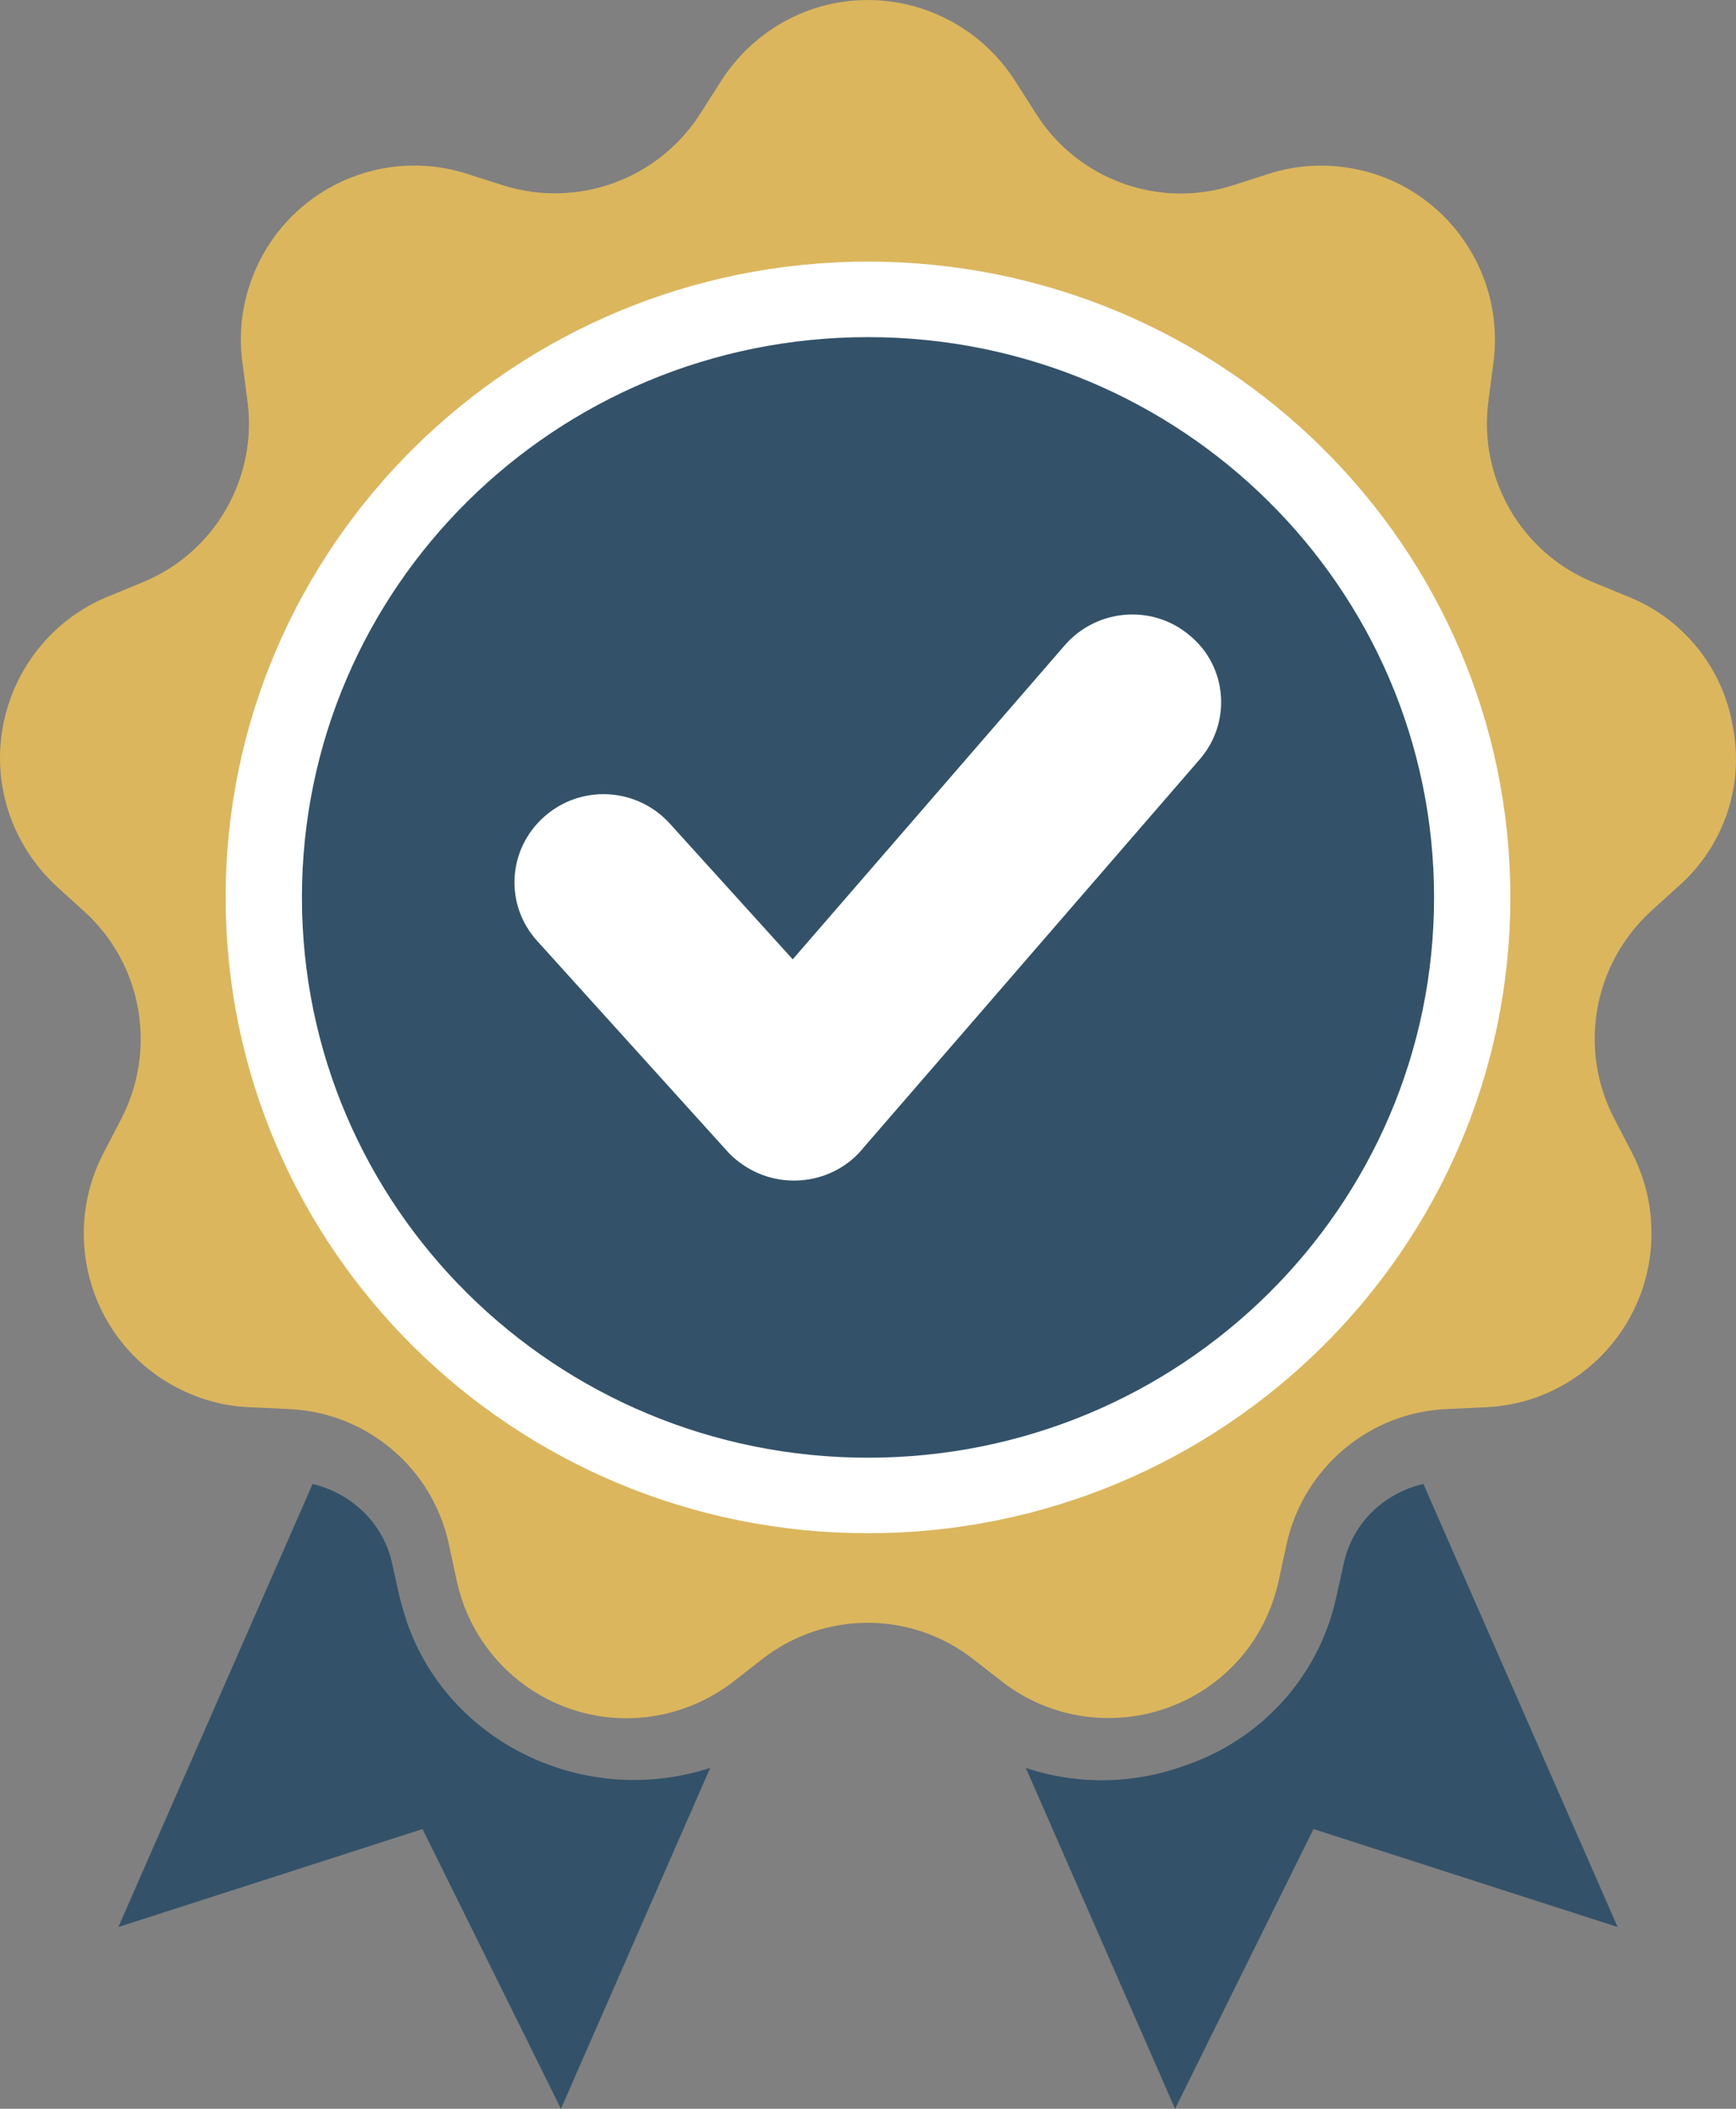 <svg width="56" height="68" viewBox="0 0 56 68" fill="none" xmlns="http://www.w3.org/2000/svg">
<rect x="0" y="0" width="56" height="68" fill="#808080" stroke="none"/>
<path fill-rule="evenodd" clip-rule="evenodd" d="M55.903 23.463C55.596 21.562 54.313 19.955 52.527 19.242L51.439 18.795C49.068 17.845 47.659 15.399 48.022 12.869L48.175 11.695C48.58 8.62 46.431 5.797 43.363 5.392C42.554 5.28 41.717 5.35 40.936 5.602L39.806 5.965C37.379 6.762 34.728 5.783 33.389 3.617L32.747 2.611C31.06 -0.017 27.6 -0.786 24.992 0.878C24.294 1.325 23.708 1.912 23.262 2.611L22.62 3.617C21.267 5.783 18.617 6.748 16.19 5.965L15.06 5.602C12.103 4.665 8.964 6.3 8.03 9.263C7.779 10.046 7.709 10.885 7.82 11.695L7.974 12.869C8.337 15.399 6.928 17.845 4.556 18.795L3.468 19.242C0.609 20.43 -0.758 23.715 0.427 26.58C0.748 27.349 1.222 28.02 1.822 28.579L2.701 29.375C4.598 31.08 5.086 33.862 3.887 36.126L3.343 37.174C1.906 39.927 2.966 43.324 5.714 44.749C6.439 45.127 7.248 45.35 8.071 45.378L9.257 45.434C11.81 45.518 13.972 47.335 14.488 49.837L14.739 50.997C15.409 54.03 18.394 55.944 21.421 55.273C22.23 55.092 22.983 54.742 23.639 54.239L24.573 53.512C26.582 51.933 29.4 51.933 31.408 53.512L32.343 54.239C34.798 56.126 38.313 55.665 40.21 53.219C40.712 52.562 41.061 51.807 41.242 50.997L41.493 49.837C42.024 47.335 44.186 45.518 46.724 45.434L47.91 45.378C51.007 45.252 53.406 42.625 53.267 39.522C53.239 38.697 53.016 37.887 52.639 37.16L52.095 36.112C50.895 33.862 51.383 31.08 53.281 29.361L54.159 28.565C55.596 27.293 56.266 25.35 55.903 23.463Z" fill="#DBB65D"/>
<path fill-rule="evenodd" clip-rule="evenodd" d="M28 49.44C16.565 49.44 7.279 40.268 7.279 28.938C7.279 17.624 16.565 8.436 28 8.436C39.435 8.436 48.721 17.608 48.721 28.938C48.721 40.252 39.435 49.44 28 49.44Z" fill="white"/>
<path fill-rule="evenodd" clip-rule="evenodd" d="M28 10.871C17.91 10.871 9.74 18.955 9.74 28.938C9.74 38.921 17.91 47.005 28 47.005C38.09 47.005 46.26 38.921 46.26 28.938C46.26 18.955 38.09 10.871 28 10.871ZM38.697 24.49L27.885 36.973C26.917 38.207 25.112 38.434 23.849 37.476C23.718 37.379 23.587 37.265 23.472 37.136L17.336 30.35C16.269 29.181 16.368 27.396 17.549 26.341C18.73 25.286 20.535 25.383 21.602 26.552L25.572 30.935L34.349 20.805C35.383 19.62 37.187 19.474 38.385 20.497C39.599 21.503 39.73 23.305 38.697 24.49Z" fill="#335269"/>
<path fill-rule="evenodd" clip-rule="evenodd" d="M38.199 56.94C36.552 57.535 34.752 57.562 33.091 57.008L37.905 68L42.371 58.979L52.182 62.139L45.916 47.852C44.618 48.149 43.613 49.148 43.348 50.418L43.097 51.539C42.539 54.05 40.697 56.103 38.199 56.94Z" fill="#335269"/>
<path fill-rule="evenodd" clip-rule="evenodd" d="M10.084 47.852L3.818 62.139L13.629 58.979L18.095 68L22.909 57.008C18.862 58.318 14.48 56.211 13.127 52.308C13.043 52.052 12.973 51.809 12.903 51.552L12.652 50.431C12.387 49.162 11.382 48.163 10.084 47.852Z" fill="#335269"/>
</svg>
